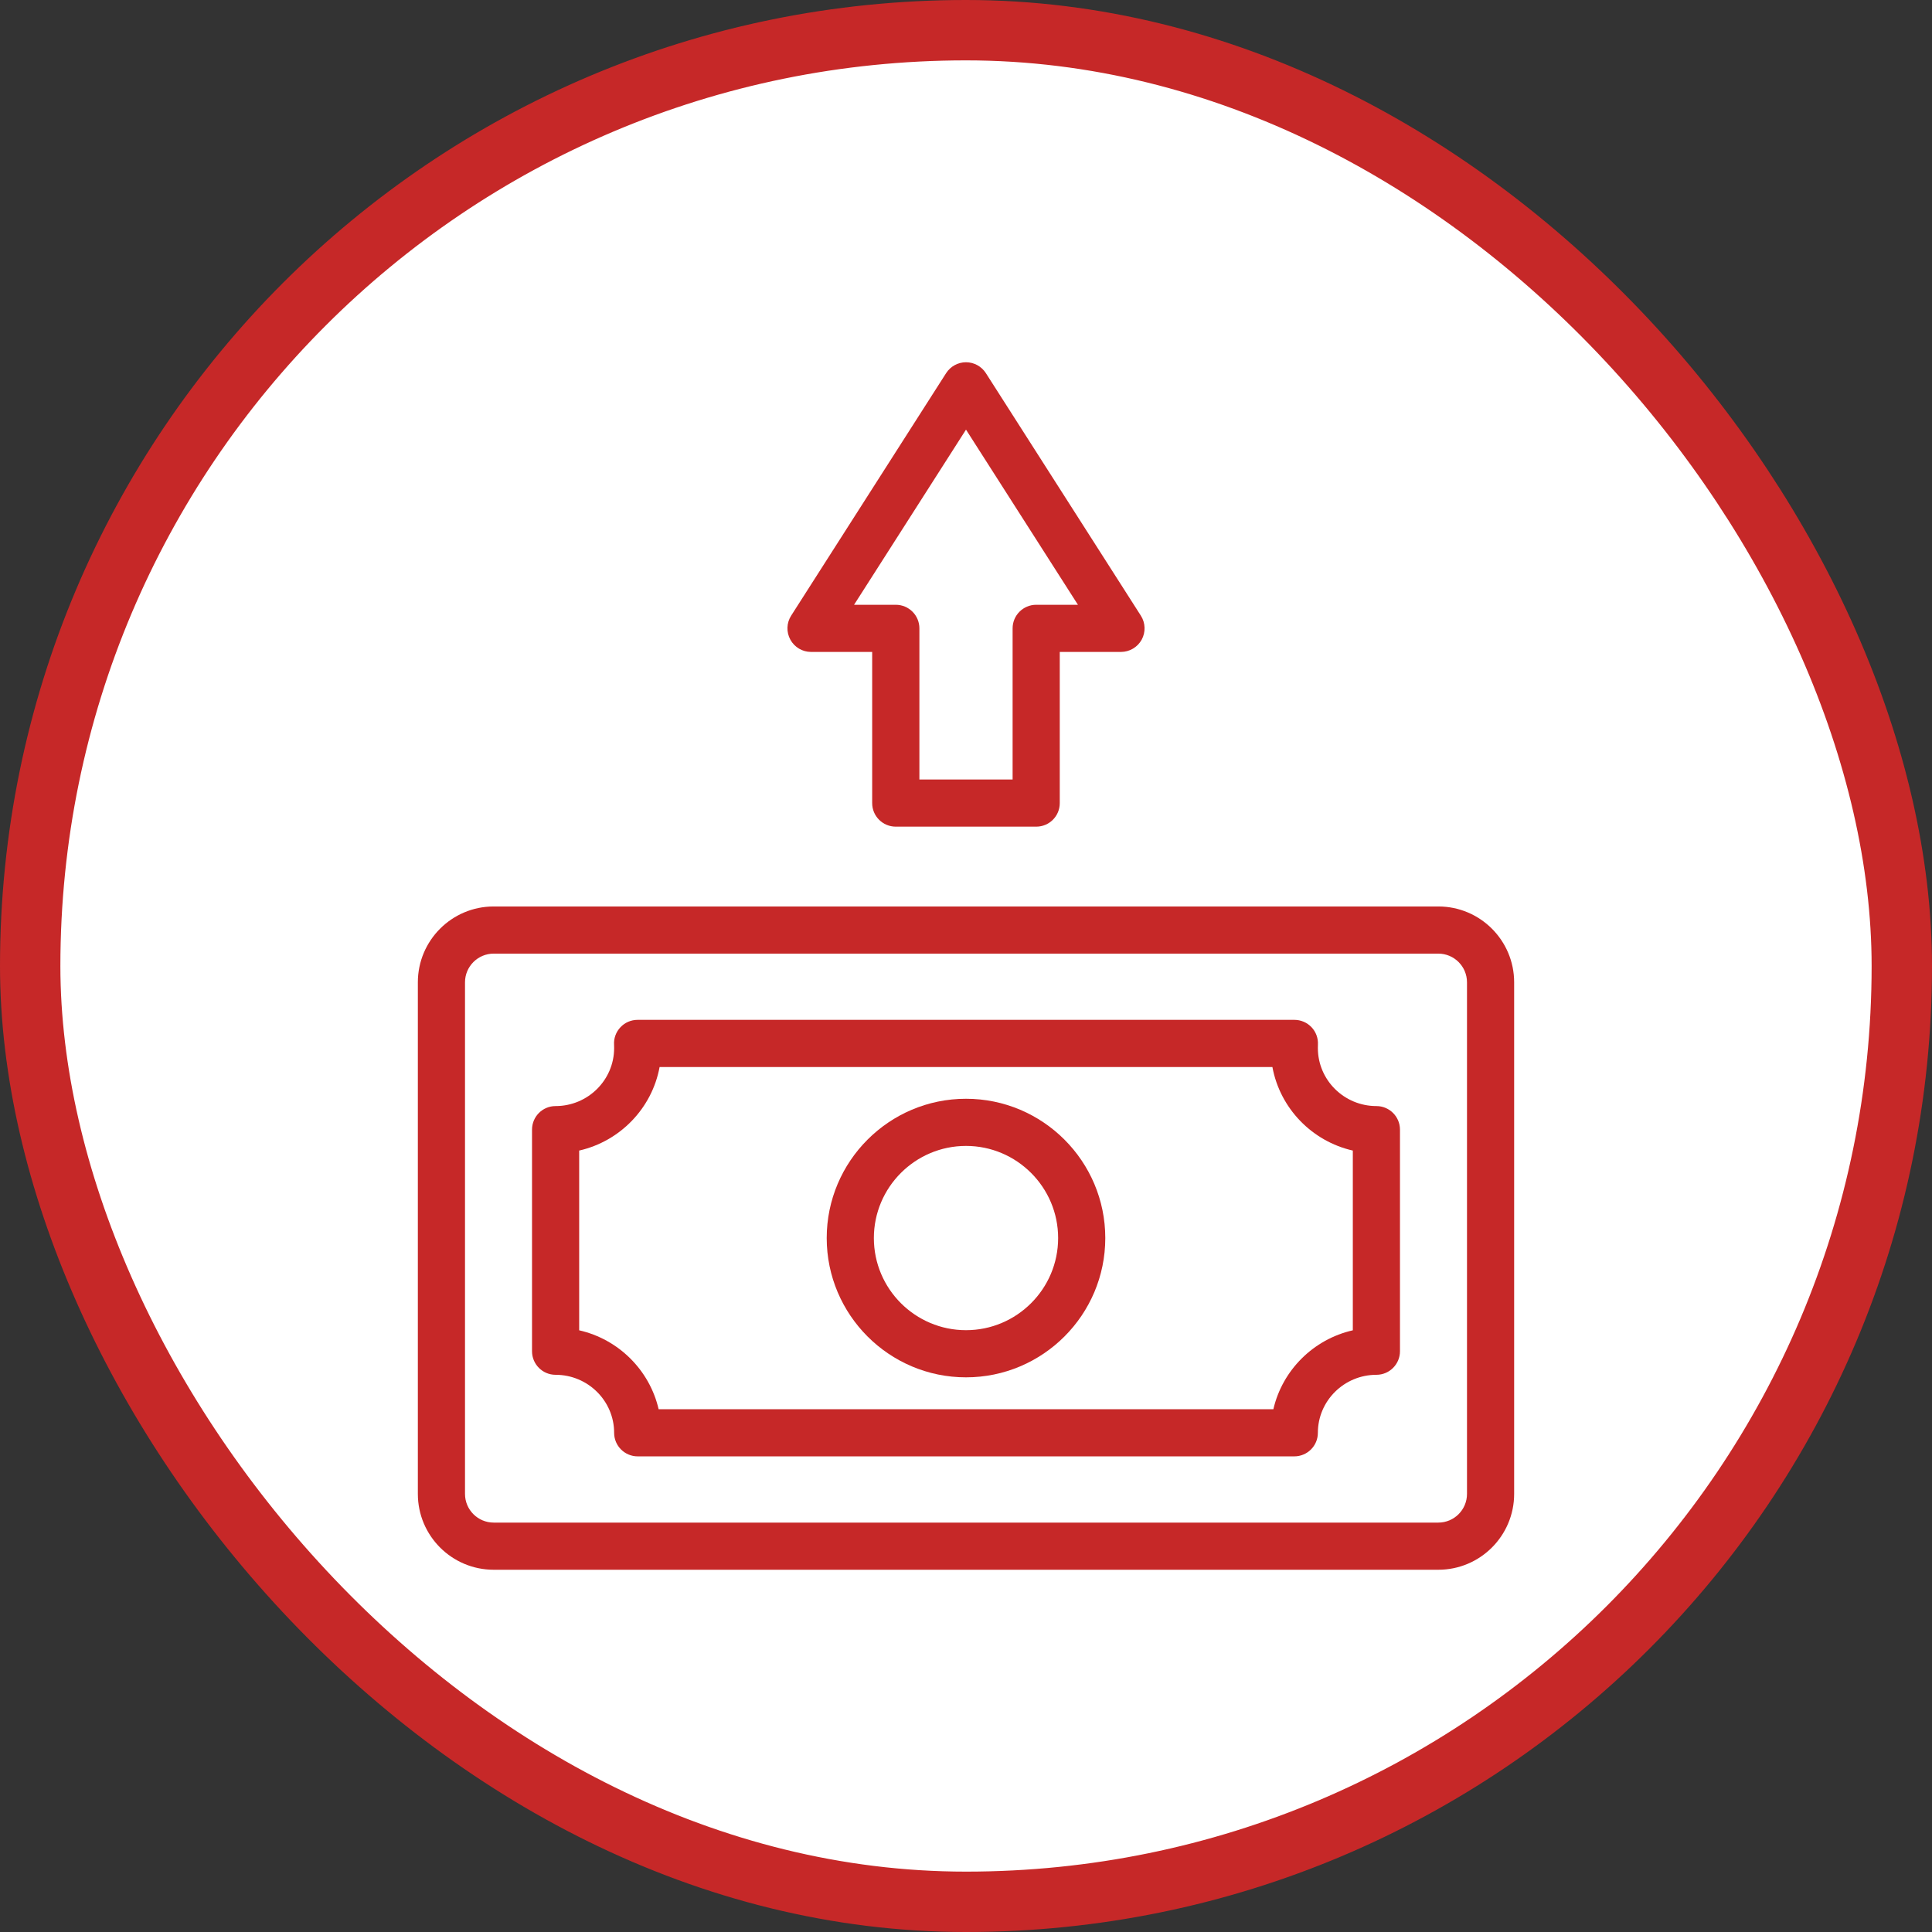 <svg width="32" height="32" viewBox="0 0 32 32" fill="none" xmlns="http://www.w3.org/2000/svg">
<rect x="0" y="0" width="32" height="32" fill="#333333" stroke="none"/>
<rect x="0.5" y="0.5" width="31" height="31" rx="15.5" fill="white"/>
<path d="M13.433 10.798H14.446V13.302C14.446 13.518 14.621 13.692 14.837 13.692H17.163C17.379 13.692 17.553 13.518 17.553 13.302V10.798H18.567C18.709 10.798 18.841 10.72 18.91 10.595C18.978 10.47 18.973 10.317 18.896 10.197L16.329 6.18C16.257 6.068 16.133 6 16 6C15.867 6 15.743 6.068 15.671 6.18L13.104 10.197C13.027 10.317 13.022 10.47 13.091 10.595C13.159 10.72 13.29 10.798 13.433 10.798ZM16 7.116L17.854 10.017H17.163C16.947 10.017 16.772 10.192 16.772 10.407V12.911H15.228V10.407C15.228 10.192 15.053 10.017 14.837 10.017H14.146L16 7.116Z" fill="#C62828"/>
<path d="M23.823 15.014H8.177C7.484 15.014 6.921 15.577 6.921 16.27V24.744C6.921 25.437 7.484 26 8.177 26H23.823C24.516 26 25.079 25.437 25.079 24.744V16.27C25.079 15.577 24.516 15.014 23.823 15.014ZM24.298 24.744C24.298 25.006 24.085 25.219 23.823 25.219H8.177C7.915 25.219 7.702 25.006 7.702 24.744V16.27C7.702 16.008 7.915 15.795 8.177 15.795H23.823C24.085 15.795 24.298 16.008 24.298 16.27V24.744Z" fill="#C62828"/>
<path d="M22.798 18.32C22.263 18.32 21.828 17.889 21.828 17.359C21.828 17.34 21.828 17.322 21.829 17.304C21.835 17.197 21.797 17.092 21.723 17.014C21.649 16.936 21.547 16.892 21.439 16.892H10.56C10.453 16.892 10.35 16.936 10.277 17.014C10.203 17.092 10.164 17.197 10.171 17.304C10.172 17.323 10.172 17.341 10.172 17.359C10.172 17.889 9.737 18.32 9.202 18.32C8.986 18.32 8.812 18.495 8.812 18.71V22.381C8.812 22.596 8.986 22.771 9.202 22.771C9.737 22.771 10.172 23.202 10.172 23.732C10.172 23.948 10.347 24.122 10.563 24.122H21.437C21.653 24.122 21.828 23.948 21.828 23.732C21.828 23.202 22.263 22.771 22.798 22.771C23.013 22.771 23.188 22.596 23.188 22.381V18.71C23.188 18.495 23.013 18.32 22.798 18.32ZM22.407 22.034C21.755 22.182 21.241 22.693 21.091 23.341H10.909C10.759 22.693 10.245 22.182 9.593 22.034V19.057C10.27 18.903 10.799 18.357 10.925 17.673H21.075C21.201 18.357 21.73 18.903 22.407 19.057V22.034H22.407Z" fill="#C62828"/>
<path d="M16 18.199C14.728 18.199 13.693 19.234 13.693 20.506C13.693 21.778 14.728 22.813 16 22.813C17.272 22.813 18.307 21.778 18.307 20.506C18.307 19.234 17.272 18.199 16 18.199ZM16 22.032C15.159 22.032 14.474 21.348 14.474 20.506C14.474 19.665 15.159 18.98 16 18.98C16.841 18.98 17.526 19.665 17.526 20.506C17.526 21.348 16.841 22.032 16 22.032Z" fill="#C62828"/>
<rect x="0.5" y="0.5" width="31" height="31" rx="15.5" stroke="#C62828"/>
</svg>
